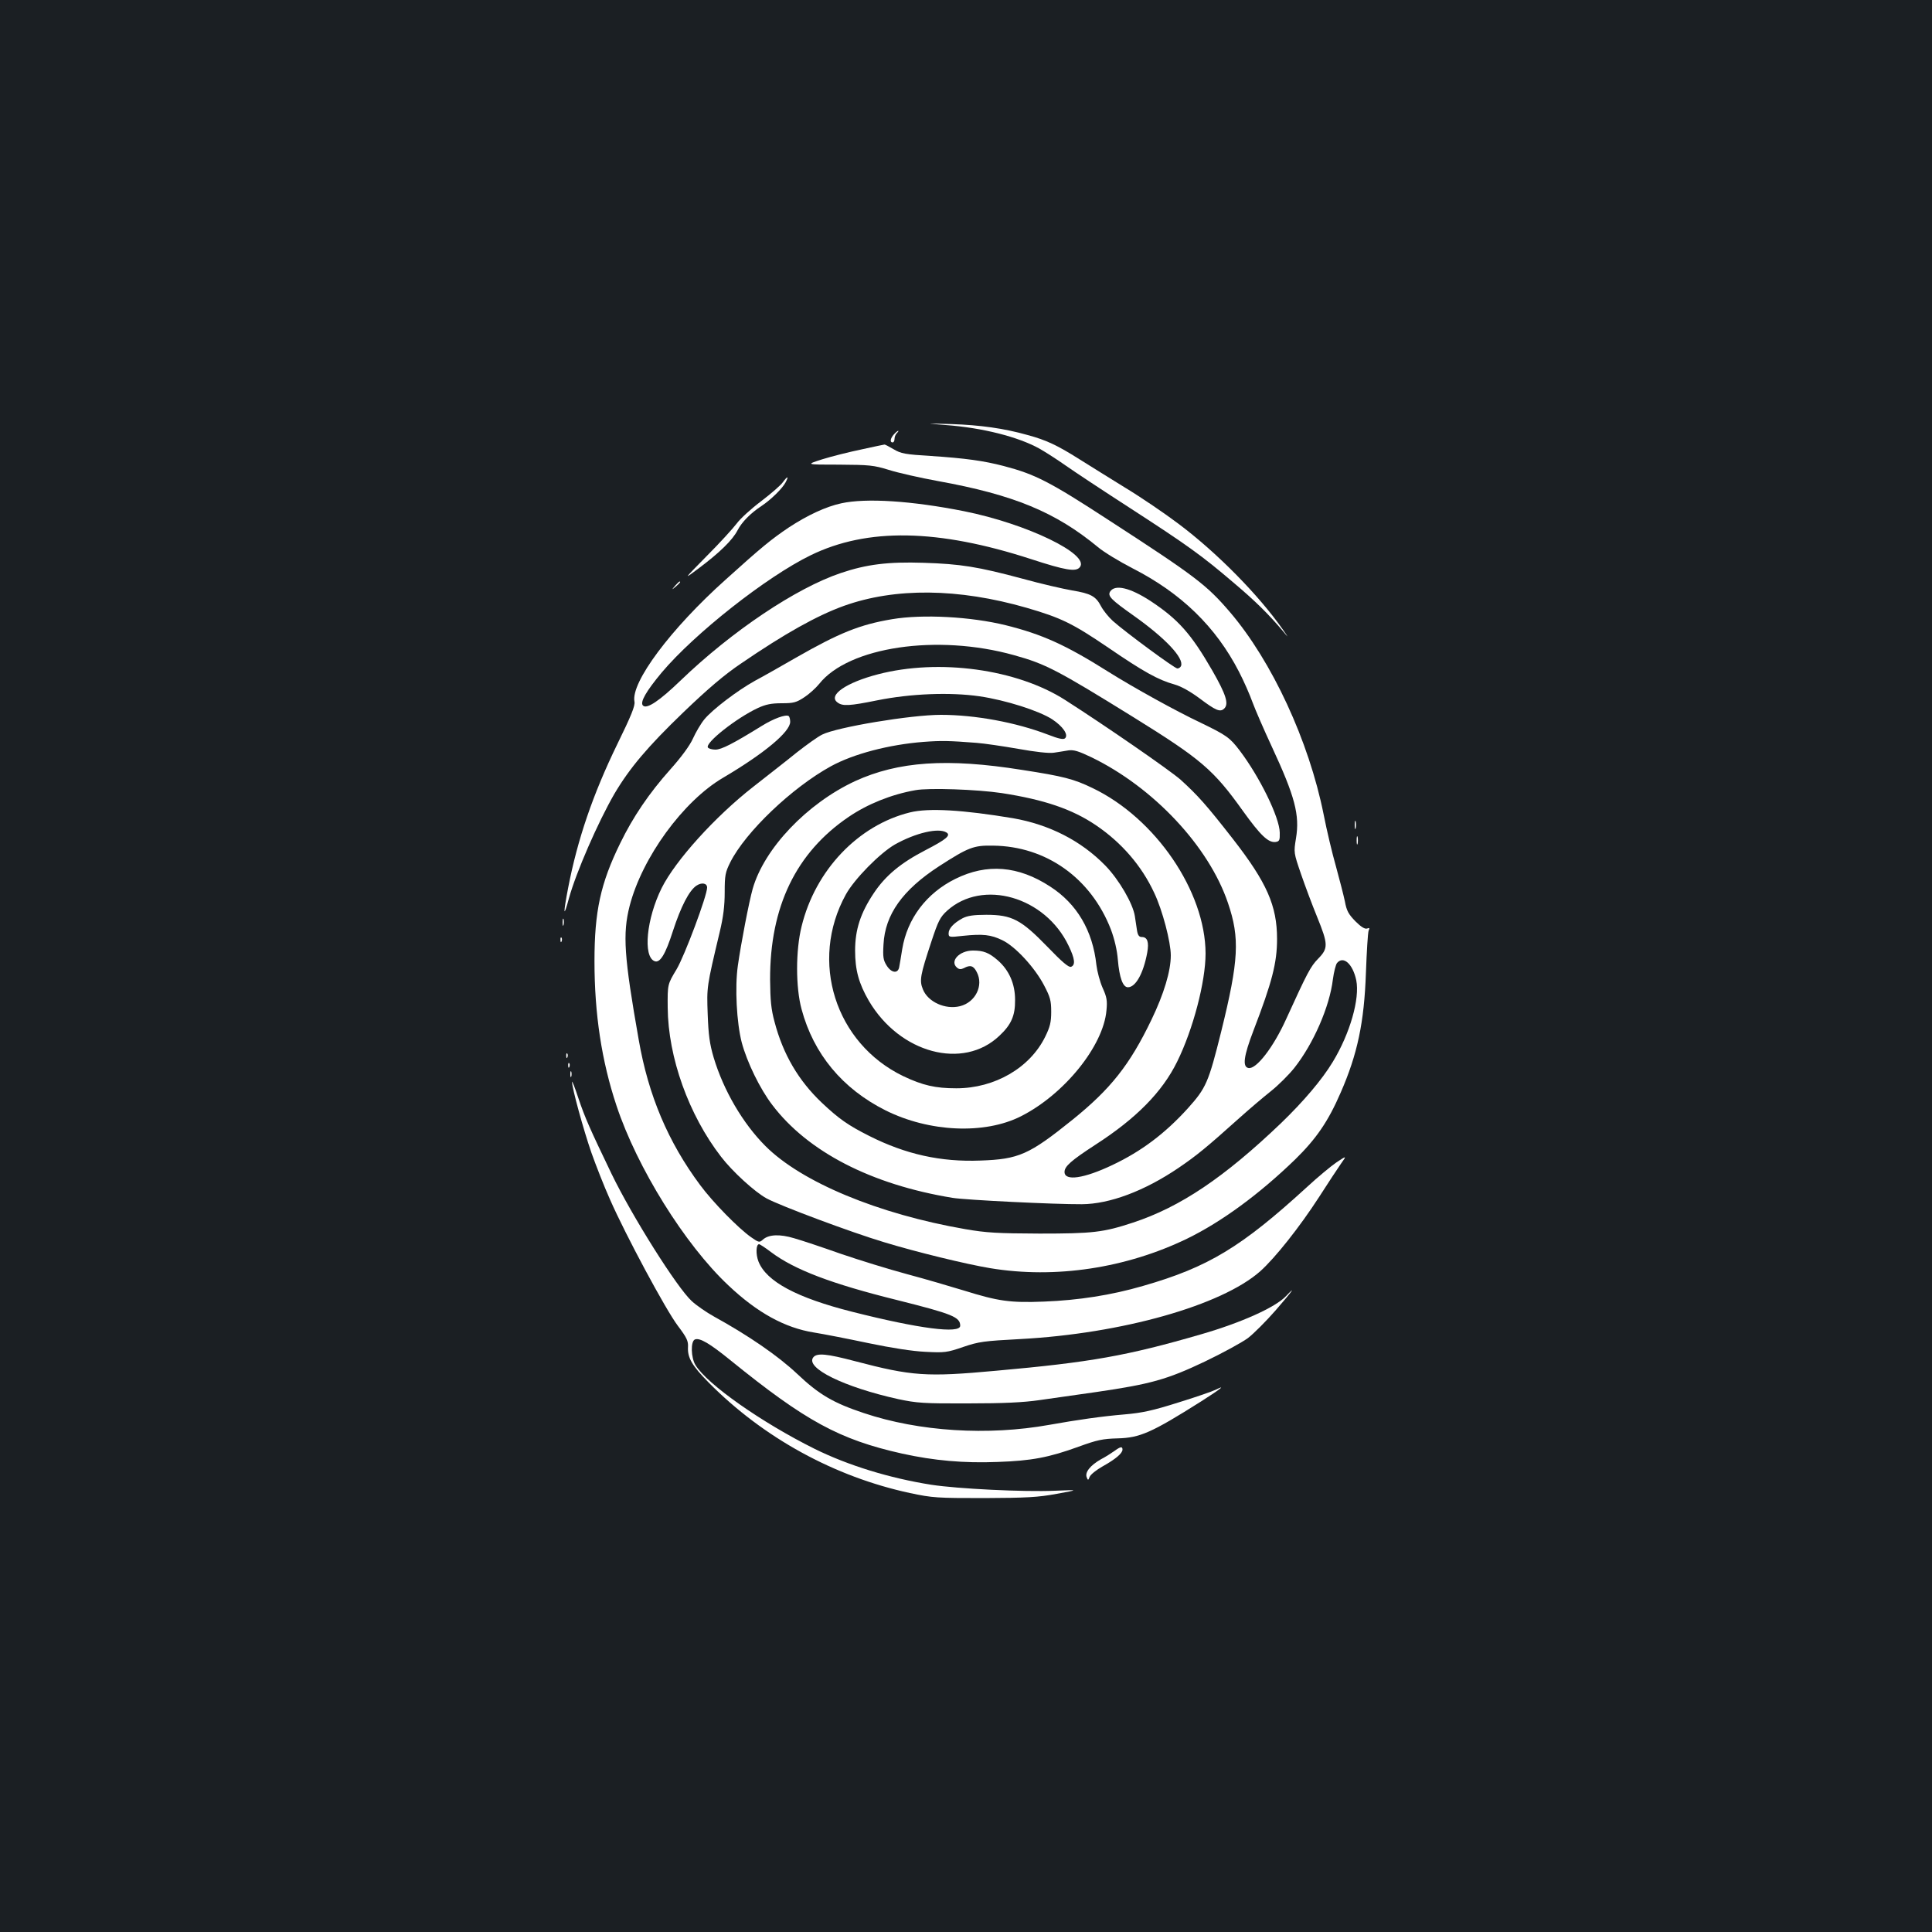 <?xml version="1.0" standalone="no"?>
<!DOCTYPE svg PUBLIC "-//W3C//DTD SVG 20010904//EN"
 "http://www.w3.org/TR/2001/REC-SVG-20010904/DTD/svg10.dtd">
<svg version="1.0" xmlns="http://www.w3.org/2000/svg"
 width="1000pt" height="1000pt" viewBox="0 0 1000 1000"
 preserveAspectRatio="xMidYMid meet">
<rect width="100%" height="100%" fill="#1b1f23"/>
<g transform="translate(0,1000) scale(0.1,-0.1)"
fill="#ffffff" stroke="none">
<path d="M4895 7800 c190 -14 375 -61 485 -122 30 -17 91 -56 135 -87 44 -31
195 -131 336 -222 298 -193 370 -245 534 -385 115 -97 181 -163 254 -249 33
-40 33 -40 2 5 -125 179 -342 400 -544 551 -69 52 -191 135 -272 184 -80 50
-188 116 -238 148 -114 72 -171 99 -267 125 -123 35 -247 52 -395 57 -140 4
-140 4 -30 -5z"/>
<path d="M4627 7752 c-19 -21 -22 -42 -7 -42 6 0 10 8 10 18 0 10 5 23 12 30
7 7 10 12 7 12 -3 0 -13 -8 -22 -18z"/>
<path d="M4460 7674 c-63 -13 -155 -36 -203 -51 -88 -28 -88 -28 85 -28 159
-1 180 -3 258 -27 47 -15 162 -41 255 -58 393 -71 609 -161 828 -342 31 -26
112 -75 178 -109 253 -129 432 -303 552 -536 25 -48 56 -119 70 -158 14 -38
59 -142 100 -230 120 -258 145 -354 125 -474 -12 -74 -12 -74 26 -185 21 -61
58 -160 83 -221 58 -143 59 -163 5 -218 -39 -40 -56 -73 -165 -312 -66 -146
-155 -261 -195 -253 -32 6 -25 61 26 194 96 250 122 350 122 474 0 172 -53
292 -228 517 -138 177 -182 226 -271 307 -57 50 -387 278 -598 413 -250 160
-653 215 -968 133 -166 -43 -261 -109 -210 -146 26 -20 62 -18 205 11 174 35
377 43 530 21 136 -20 308 -75 376 -119 56 -37 85 -80 67 -98 -8 -8 -31 -4
-90 19 -165 63 -375 102 -553 102 -156 0 -538 -64 -614 -102 -23 -11 -81 -53
-131 -92 -49 -40 -152 -120 -227 -179 -197 -154 -402 -381 -473 -523 -79 -159
-98 -355 -37 -379 28 -11 56 34 95 156 41 126 84 210 122 235 27 18 55 13 55
-10 0 -42 -116 -352 -158 -423 -47 -78 -47 -78 -46 -198 2 -258 109 -556 276
-772 58 -76 175 -183 236 -216 70 -38 439 -176 606 -226 170 -52 430 -115 551
-135 338 -56 704 0 1020 153 178 87 372 229 559 410 108 106 170 195 235 345
87 199 122 363 131 621 4 110 10 208 14 218 6 13 5 16 -8 11 -11 -4 -31 8 -60
37 -36 37 -46 54 -55 104 -7 33 -28 114 -46 180 -19 66 -48 188 -64 270 -76
379 -267 792 -485 1047 -120 140 -177 184 -626 475 -307 200 -381 238 -545
281 -104 27 -197 40 -378 52 -131 8 -154 12 -192 35 -24 14 -45 25 -47 24 -2
0 -55 -11 -118 -25z m595 -1519 c39 -3 135 -17 215 -31 89 -16 160 -24 185
-20 22 3 56 9 75 12 28 4 53 -4 120 -36 321 -156 607 -461 706 -754 62 -182
56 -296 -35 -665 -66 -265 -78 -292 -173 -398 -118 -130 -240 -222 -390 -293
-147 -70 -248 -85 -248 -36 0 29 34 59 160 141 211 136 346 273 423 430 82
166 147 413 147 560 -1 321 -259 700 -585 856 -97 47 -151 61 -365 94 -388 62
-641 44 -864 -58 -249 -116 -470 -348 -530 -557 -19 -67 -61 -285 -77 -399
-16 -112 -6 -295 20 -396 27 -102 95 -242 159 -325 183 -241 511 -411 932
-480 65 -11 531 -34 670 -33 143 1 323 68 500 188 94 64 143 104 317 260 49
44 122 106 161 137 39 31 93 85 121 120 99 125 183 317 200 459 5 38 15 76 21
84 33 40 82 -4 100 -89 19 -95 -32 -275 -122 -423 -55 -91 -150 -203 -267
-316 -295 -282 -521 -434 -766 -515 -155 -51 -208 -57 -485 -57 -218 1 -274 4
-384 23 -450 78 -847 243 -1034 430 -117 117 -217 288 -268 458 -21 71 -27
117 -31 224 -5 143 -6 139 62 425 19 79 26 137 26 207 0 87 3 103 29 155 79
157 319 386 521 497 117 64 300 112 479 126 93 7 134 6 275 -5z m130 -260
c220 -34 364 -83 487 -166 133 -90 237 -210 302 -350 43 -90 86 -255 86 -324
0 -82 -36 -200 -100 -333 -113 -235 -212 -359 -409 -518 -225 -181 -278 -204
-476 -211 -205 -8 -387 32 -577 128 -109 55 -156 88 -245 172 -120 114 -200
250 -244 418 -18 66 -22 112 -23 219 -1 377 134 657 407 842 97 66 220 116
345 138 69 13 320 4 447 -15z"/>
<path d="M4710 5795 c-268 -66 -490 -299 -561 -590 -31 -124 -31 -316 0 -429
62 -231 211 -411 434 -523 226 -113 513 -126 701 -31 224 113 427 364 443 548
5 50 2 69 -20 117 -14 32 -28 85 -32 118 -19 178 -101 317 -239 406 -165 108
-328 121 -491 40 -150 -74 -249 -206 -275 -363 -6 -40 -14 -83 -16 -95 -7 -34
-41 -29 -65 10 -17 27 -20 44 -16 109 8 154 98 281 287 404 152 98 179 109
280 107 275 -3 507 -168 610 -434 19 -51 32 -107 36 -157 8 -93 26 -142 52
-142 40 0 80 71 100 179 10 55 1 81 -28 81 -14 0 -21 9 -25 35 -3 19 -8 52
-11 73 -10 65 -82 189 -153 262 -125 128 -289 212 -478 245 -258 43 -436 54
-533 30z m189 -104 c24 -15 -2 -36 -108 -91 -128 -66 -208 -132 -269 -224 -68
-102 -96 -188 -96 -296 0 -101 19 -170 71 -260 160 -272 488 -360 676 -181 61
57 82 104 81 186 0 83 -31 153 -89 204 -46 40 -74 51 -129 51 -71 0 -122 -56
-82 -89 11 -9 20 -9 35 -2 33 18 50 13 67 -21 36 -69 -7 -156 -87 -176 -76
-19 -166 22 -192 87 -19 46 -14 73 44 248 35 106 45 126 81 159 184 166 508
73 629 -181 33 -68 36 -100 13 -109 -12 -5 -47 25 -123 104 -136 140 -183 165
-316 165 -67 0 -98 -5 -123 -18 -46 -25 -72 -53 -72 -78 0 -20 3 -21 73 -13
105 11 146 6 204 -22 68 -32 169 -142 217 -234 32 -61 37 -79 37 -137 0 -54
-6 -78 -31 -129 -79 -161 -261 -267 -460 -267 -108 0 -174 15 -275 63 -352
170 -487 595 -297 940 44 80 176 214 254 259 107 60 226 88 267 62z"/>
<path d="M4052 7504 c-10 -15 -61 -59 -112 -98 -52 -39 -109 -91 -127 -116
-19 -25 -88 -101 -156 -169 -122 -124 -122 -124 -37 -60 105 79 172 144 198
195 22 42 66 87 122 124 50 33 109 91 126 123 18 34 11 35 -14 1z"/>
<path d="M4355 7395 c-80 -17 -176 -62 -272 -125 -92 -62 -142 -103 -327 -270
-285 -255 -492 -533 -472 -632 4 -21 -17 -73 -89 -220 -127 -261 -206 -494
-254 -742 -27 -140 -25 -163 4 -55 37 134 150 393 235 540 79 134 174 246 356
421 128 123 215 197 300 254 225 154 393 248 532 298 265 95 592 92 946 -10
179 -52 238 -81 422 -206 183 -125 258 -167 344 -191 35 -10 82 -37 128 -71
85 -64 108 -74 129 -53 24 24 9 72 -62 196 -110 191 -177 266 -321 361 -105
68 -183 87 -208 48 -14 -23 5 -42 121 -124 165 -117 262 -220 246 -261 -3 -7
-11 -13 -19 -13 -14 0 -269 188 -334 246 -23 21 -50 55 -61 76 -27 52 -53 66
-150 82 -46 8 -160 34 -254 60 -234 63 -324 77 -515 83 -184 6 -295 -8 -428
-53 -232 -78 -564 -301 -829 -556 -109 -105 -175 -150 -195 -130 -17 17 17 75
97 171 170 202 543 496 771 607 293 143 658 137 1141 -20 178 -58 232 -67 252
-42 55 66 -274 225 -599 290 -272 54 -507 69 -635 41z"/>
<path d="M3494 6968 c-19 -23 -19 -23 4 -4 21 18 27 26 19 26 -2 0 -12 -10
-23 -22z"/>
<path d="M4617 6795 c-167 -28 -273 -71 -497 -199 -80 -46 -175 -100 -213
-120 -90 -50 -219 -148 -261 -199 -19 -23 -45 -68 -59 -99 -16 -36 -59 -95
-117 -160 -110 -123 -194 -247 -260 -383 -102 -208 -133 -353 -133 -610 0
-273 37 -517 114 -748 106 -320 354 -719 579 -930 150 -142 293 -220 443 -244
50 -8 178 -33 282 -55 120 -25 229 -42 295 -45 98 -5 111 -4 195 25 82 28 108
31 295 41 526 28 1043 174 1243 351 78 70 204 229 305 385 46 72 97 149 113
172 30 42 30 42 -23 7 -29 -20 -98 -77 -153 -128 -340 -311 -511 -415 -849
-512 -165 -48 -334 -74 -512 -81 -176 -7 -237 2 -414 57 -69 21 -201 60 -295
85 -93 25 -249 73 -345 106 -96 34 -204 70 -240 80 -73 22 -131 20 -161 -7
-18 -16 -21 -16 -61 12 -66 46 -199 182 -264 270 -166 223 -268 464 -318 752
-76 431 -84 548 -47 693 65 251 277 542 483 663 215 127 348 238 348 290 0 14
-4 27 -8 30 -16 9 -77 -13 -137 -50 -152 -94 -211 -124 -242 -124 -17 0 -35 5
-39 11 -15 24 147 152 258 204 41 19 70 25 124 25 62 0 76 4 117 31 26 17 60
48 77 69 152 192 611 260 1008 149 163 -45 223 -76 620 -322 348 -216 413
-271 565 -484 92 -128 132 -166 170 -161 19 3 22 9 21 48 -1 79 -104 289 -208
426 -51 67 -69 79 -201 143 -129 61 -346 181 -480 265 -219 138 -341 193 -530
240 -179 44 -429 58 -588 31z m-626 -3276 c121 -91 313 -164 652 -248 287 -72
327 -88 327 -133 0 -43 -214 -15 -558 72 -289 73 -445 157 -486 260 -15 38
-13 90 3 90 4 0 32 -18 62 -41z"/>
<path d="M7012 5730 c0 -19 2 -27 5 -17 2 9 2 25 0 35 -3 9 -5 1 -5 -18z"/>
<path d="M7022 5650 c0 -19 2 -27 5 -17 2 9 2 25 0 35 -3 9 -5 1 -5 -18z"/>
<path d="M2912 5225 c0 -16 2 -22 5 -12 2 9 2 23 0 30 -3 6 -5 -1 -5 -18z"/>
<path d="M2901 5134 c0 -11 3 -14 6 -6 3 7 2 16 -1 19 -3 4 -6 -2 -5 -13z"/>
<path d="M2931 4534 c0 -11 3 -14 6 -6 3 7 2 16 -1 19 -3 4 -6 -2 -5 -13z"/>
<path d="M2941 4484 c0 -11 3 -14 6 -6 3 7 2 16 -1 19 -3 4 -6 -2 -5 -13z"/>
<path d="M2952 4440 c0 -14 2 -19 5 -12 2 6 2 18 0 25 -3 6 -5 1 -5 -13z"/>
<path d="M2961 4400 c-1 -29 59 -248 100 -366 23 -65 66 -175 97 -244 80 -182
288 -570 351 -653 46 -61 54 -78 52 -110 -3 -55 22 -97 107 -183 284 -287 652
-488 1042 -572 118 -25 140 -26 385 -26 219 1 278 4 375 22 115 21 115 21 -10
16 -160 -7 -504 10 -640 31 -215 34 -430 100 -604 186 -275 137 -554 333 -616
433 -24 39 -26 124 -3 133 25 10 77 -21 183 -107 390 -316 564 -411 890 -484
164 -36 318 -50 494 -43 175 6 265 23 419 79 96 35 125 41 202 43 115 3 175
29 433 192 99 63 131 88 75 60 -16 -8 -102 -38 -193 -66 -133 -42 -187 -54
-280 -62 -119 -10 -243 -28 -389 -54 -318 -57 -673 -35 -960 61 -159 53 -232
96 -346 204 -98 92 -247 195 -430 296 -38 21 -90 57 -114 79 -76 69 -309 439
-416 660 -112 233 -137 289 -171 390 -18 55 -33 93 -33 85z"/>
<path d="M6656 3291 c-55 -58 -231 -137 -438 -197 -386 -112 -572 -145 -1063
-189 -360 -33 -434 -28 -731 50 -144 38 -195 43 -214 20 -45 -55 159 -155 440
-217 95 -20 130 -23 360 -22 184 0 287 5 370 17 63 9 196 28 295 42 280 41
364 64 560 157 94 45 194 100 224 122 29 22 93 86 143 143 86 99 112 135 54
74z"/>
<path d="M5770 2491 c-14 -10 -46 -31 -73 -45 -54 -31 -83 -67 -72 -93 6 -16
8 -16 15 3 5 12 35 36 67 54 68 38 103 68 103 87 0 17 -10 16 -40 -6z"/>
</g>
</svg>
